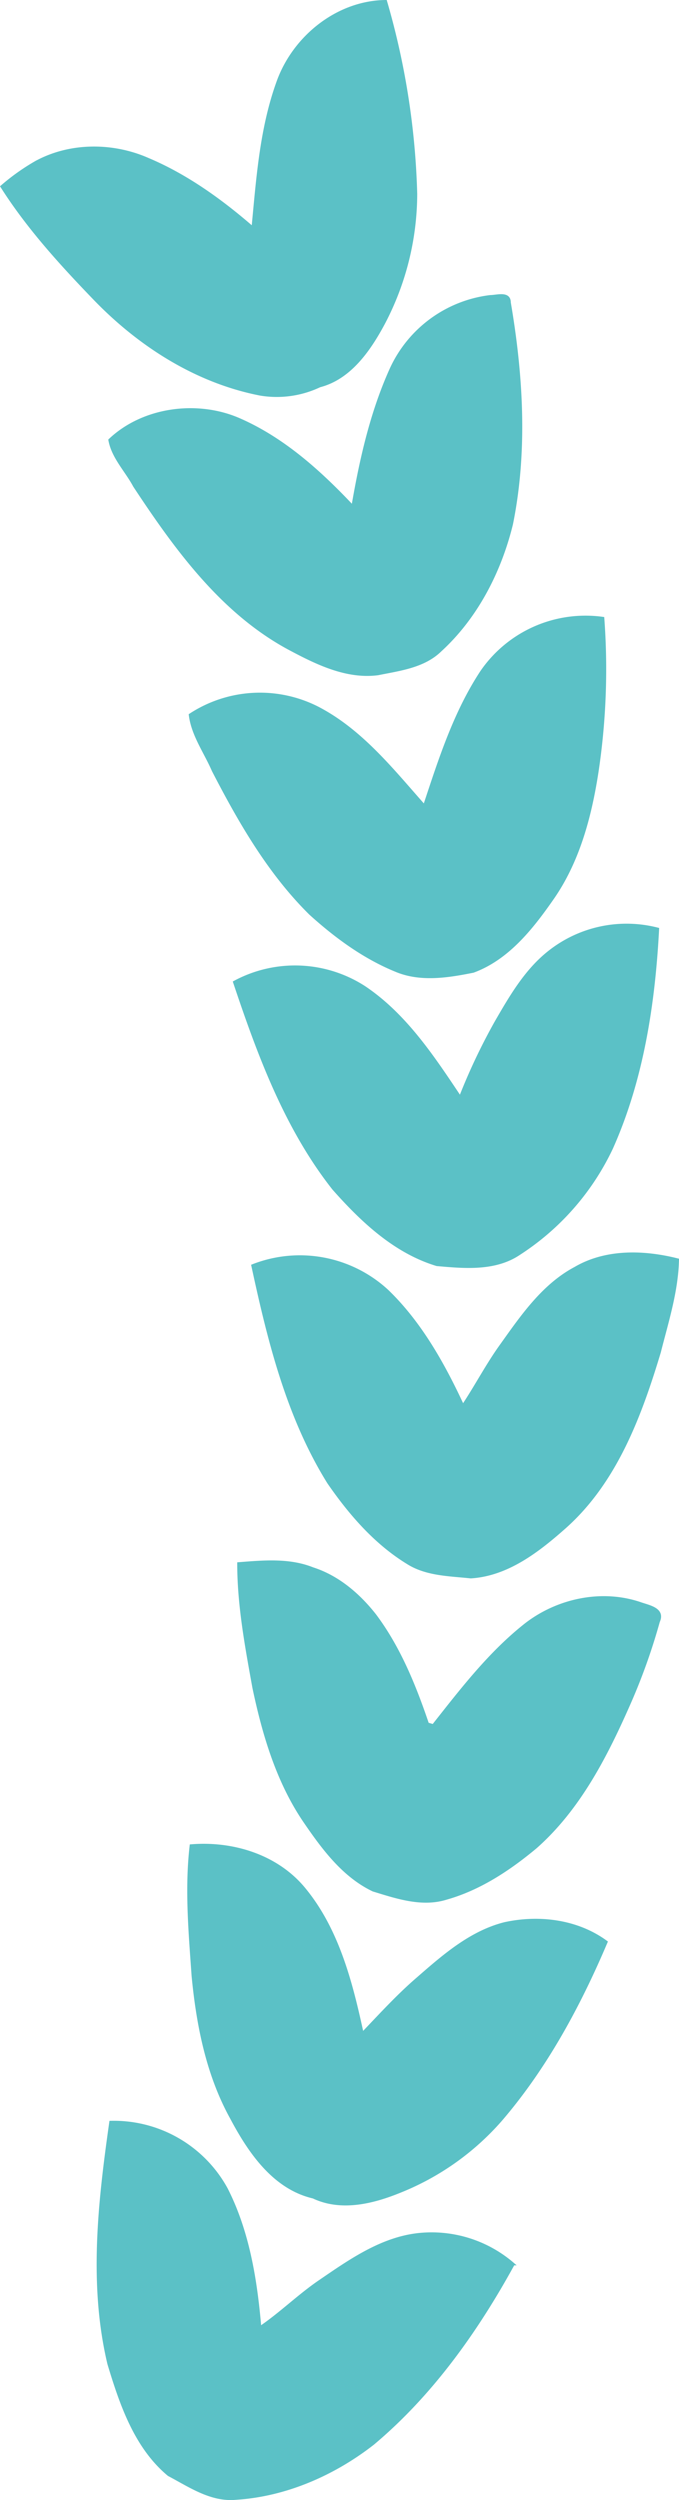 <svg xmlns="http://www.w3.org/2000/svg" viewBox="0 0 143.8 528.81"><defs><style>.cls-1{fill:#5bc1c6;stroke:#5bc1c6;stroke-width:0.5px;}</style></defs><g id="Layer_2" data-name="Layer 2"><g id="Layer_1-2" data-name="Layer 1"><g id="Layer_2-2" data-name="Layer 2"><g id="Layer_1-2-2" data-name="Layer 1-2"><path class="cls-1" d="M81.71.25C71.59.34,62.43,7.62,58.93,17c-3.69,10-4.4,20.67-5.41,31.15-6.67-5.79-14-11.06-22.11-14.48-7.5-3.32-16.63-3.35-23.91.67A45.75,45.75,0,0,0,.33,39.45C5.85,48.15,12.86,55.83,20,63.23c9.51,9.85,21.57,17.55,35.09,20.19a21.26,21.26,0,0,0,12.62-1.75C74.17,80,78.28,74,81.28,68.41A59.07,59.07,0,0,0,88.11,41,160.75,160.75,0,0,0,81.71.25Z"/><path class="cls-1" d="M107.93,64c0-2.27-2.72-1.34-4.09-1.34A26.67,26.67,0,0,0,82.8,78c-4.17,9.2-6.41,19.16-8.12,29.08-7-7.42-14.8-14.44-24.26-18.5-8.87-3.75-20.21-2.19-27.22,4.48.64,3.67,3.51,6.51,5.23,9.73,8.82,13.36,18.71,27,33.18,34.63,5.66,3,11.89,6,18.44,5.15,4.65-.94,9.74-1.55,13.26-5,7.65-7,12.63-16.69,15.08-26.72C111.52,95.4,110.56,79.42,107.93,64Z"/><path class="cls-1" d="M127.73,130.73A26.76,26.76,0,0,0,102,142c-5.72,8.64-8.9,18.65-12.14,28.42-6.76-7.62-13.31-15.92-22.53-20.71a27,27,0,0,0-27.1,1.48c.51,4.27,3.2,7.91,4.88,11.8,5.61,10.85,11.82,21.64,20.57,30.28,5.37,4.86,11.33,9.24,18.06,12,5.24,2.25,11.12,1.3,16.5.22,7.32-2.7,12.4-9.12,16.73-15.33,5.58-7.95,8.1-17.55,9.55-27A146,146,0,0,0,127.73,130.73Z"/><path class="cls-1" d="M139.34,196.47a26.45,26.45,0,0,0-23.12,4.91c-4.9,3.88-8.09,9.39-11.19,14.74a127.75,127.75,0,0,0-7.57,15.95c-5.72-8.55-11.57-17.44-20.26-23.27a27.08,27.08,0,0,0-27.6-1.08c5.14,15.34,10.89,30.92,21,43.73,6,6.77,13,13.4,21.92,16.09,5.87.52,12.36,1.12,17.5-2.36a54.1,54.1,0,0,0,19.55-22.33C136.07,228.31,138.51,212.27,139.34,196.47Z"/><path class="cls-1" d="M143.55,266.43c-7.11-1.8-15.18-2.07-21.73,1.76-6.78,3.6-11.25,10.09-15.61,16.2-3,4.13-5.34,8.66-8.17,12.91-4.1-8.82-9-17.56-16-24.3a27.35,27.35,0,0,0-28.57-5.33c3.42,15.86,7.4,32,16.07,45.93,4.54,6.57,9.92,12.8,16.79,17,4,2.52,8.85,2.51,13.37,3,7.82-.48,14.36-5.59,20-10.59,10.77-9.6,15.95-23.57,20-37C141.33,279.57,143.4,273.13,143.55,266.43Z"/><path class="cls-1" d="M66.23,331.75c-5-2-10.49-1.48-15.74-1.07,0,8.87,1.65,17.64,3.22,26.32,2.11,10,5.09,20,10.88,28.43,3.84,5.6,8.16,11.41,14.44,14.4,5,1.53,10.35,3.35,15.53,1.72,7.08-2,13.35-6.17,18.93-10.82,9.33-8.24,15.07-19.61,20-30.84a128.94,128.94,0,0,0,6-16.9c1.21-2.67-2-3.22-3.77-3.84-8.19-2.83-17.55-.86-24.35,4.38-7.64,6-13.63,13.8-19.63,21.4l-1.15-.33c-2.75-8.09-6-16.12-11.16-23C76,337.24,71.58,333.46,66.23,331.75Z"/><path class="cls-1" d="M64.42,399.46c-5.79-7-15.17-9.85-24-9.11-1.07,9.19-.23,18.43.41,27.61,1,10.37,3.06,20.86,8.15,30.05,3.8,7.16,9,14.81,17.36,16.75,5.86,2.78,12.53,1.16,18.24-1.15a56,56,0,0,0,21.58-15.26c9.54-11.12,16.57-24.17,22.28-37.61-6.15-4.53-14.27-5.53-21.6-3.92-7.22,1.83-13,6.92-18.45,11.67-4.15,3.57-7.84,7.63-11.63,11.58C74.43,419.32,71.57,408.1,64.42,399.46Z"/><path class="cls-1" d="M48,463A27.22,27.22,0,0,0,23.4,448.83C21,465.71,19,483.21,23,500c2.57,8.5,5.66,17.63,12.71,23.48,4.49,2.37,9.06,5.56,14.4,5,10.48-.69,20.63-5.14,28.9-11.58,12.42-10.4,22-23.89,29.74-38a26.44,26.44,0,0,0-19.85-6.36c-8,.77-14.8,5.58-21.27,10-4.39,3-8.16,6.74-12.54,9.72C54.23,482.26,52.6,472.05,48,463Z"/></g></g></g></g></svg>